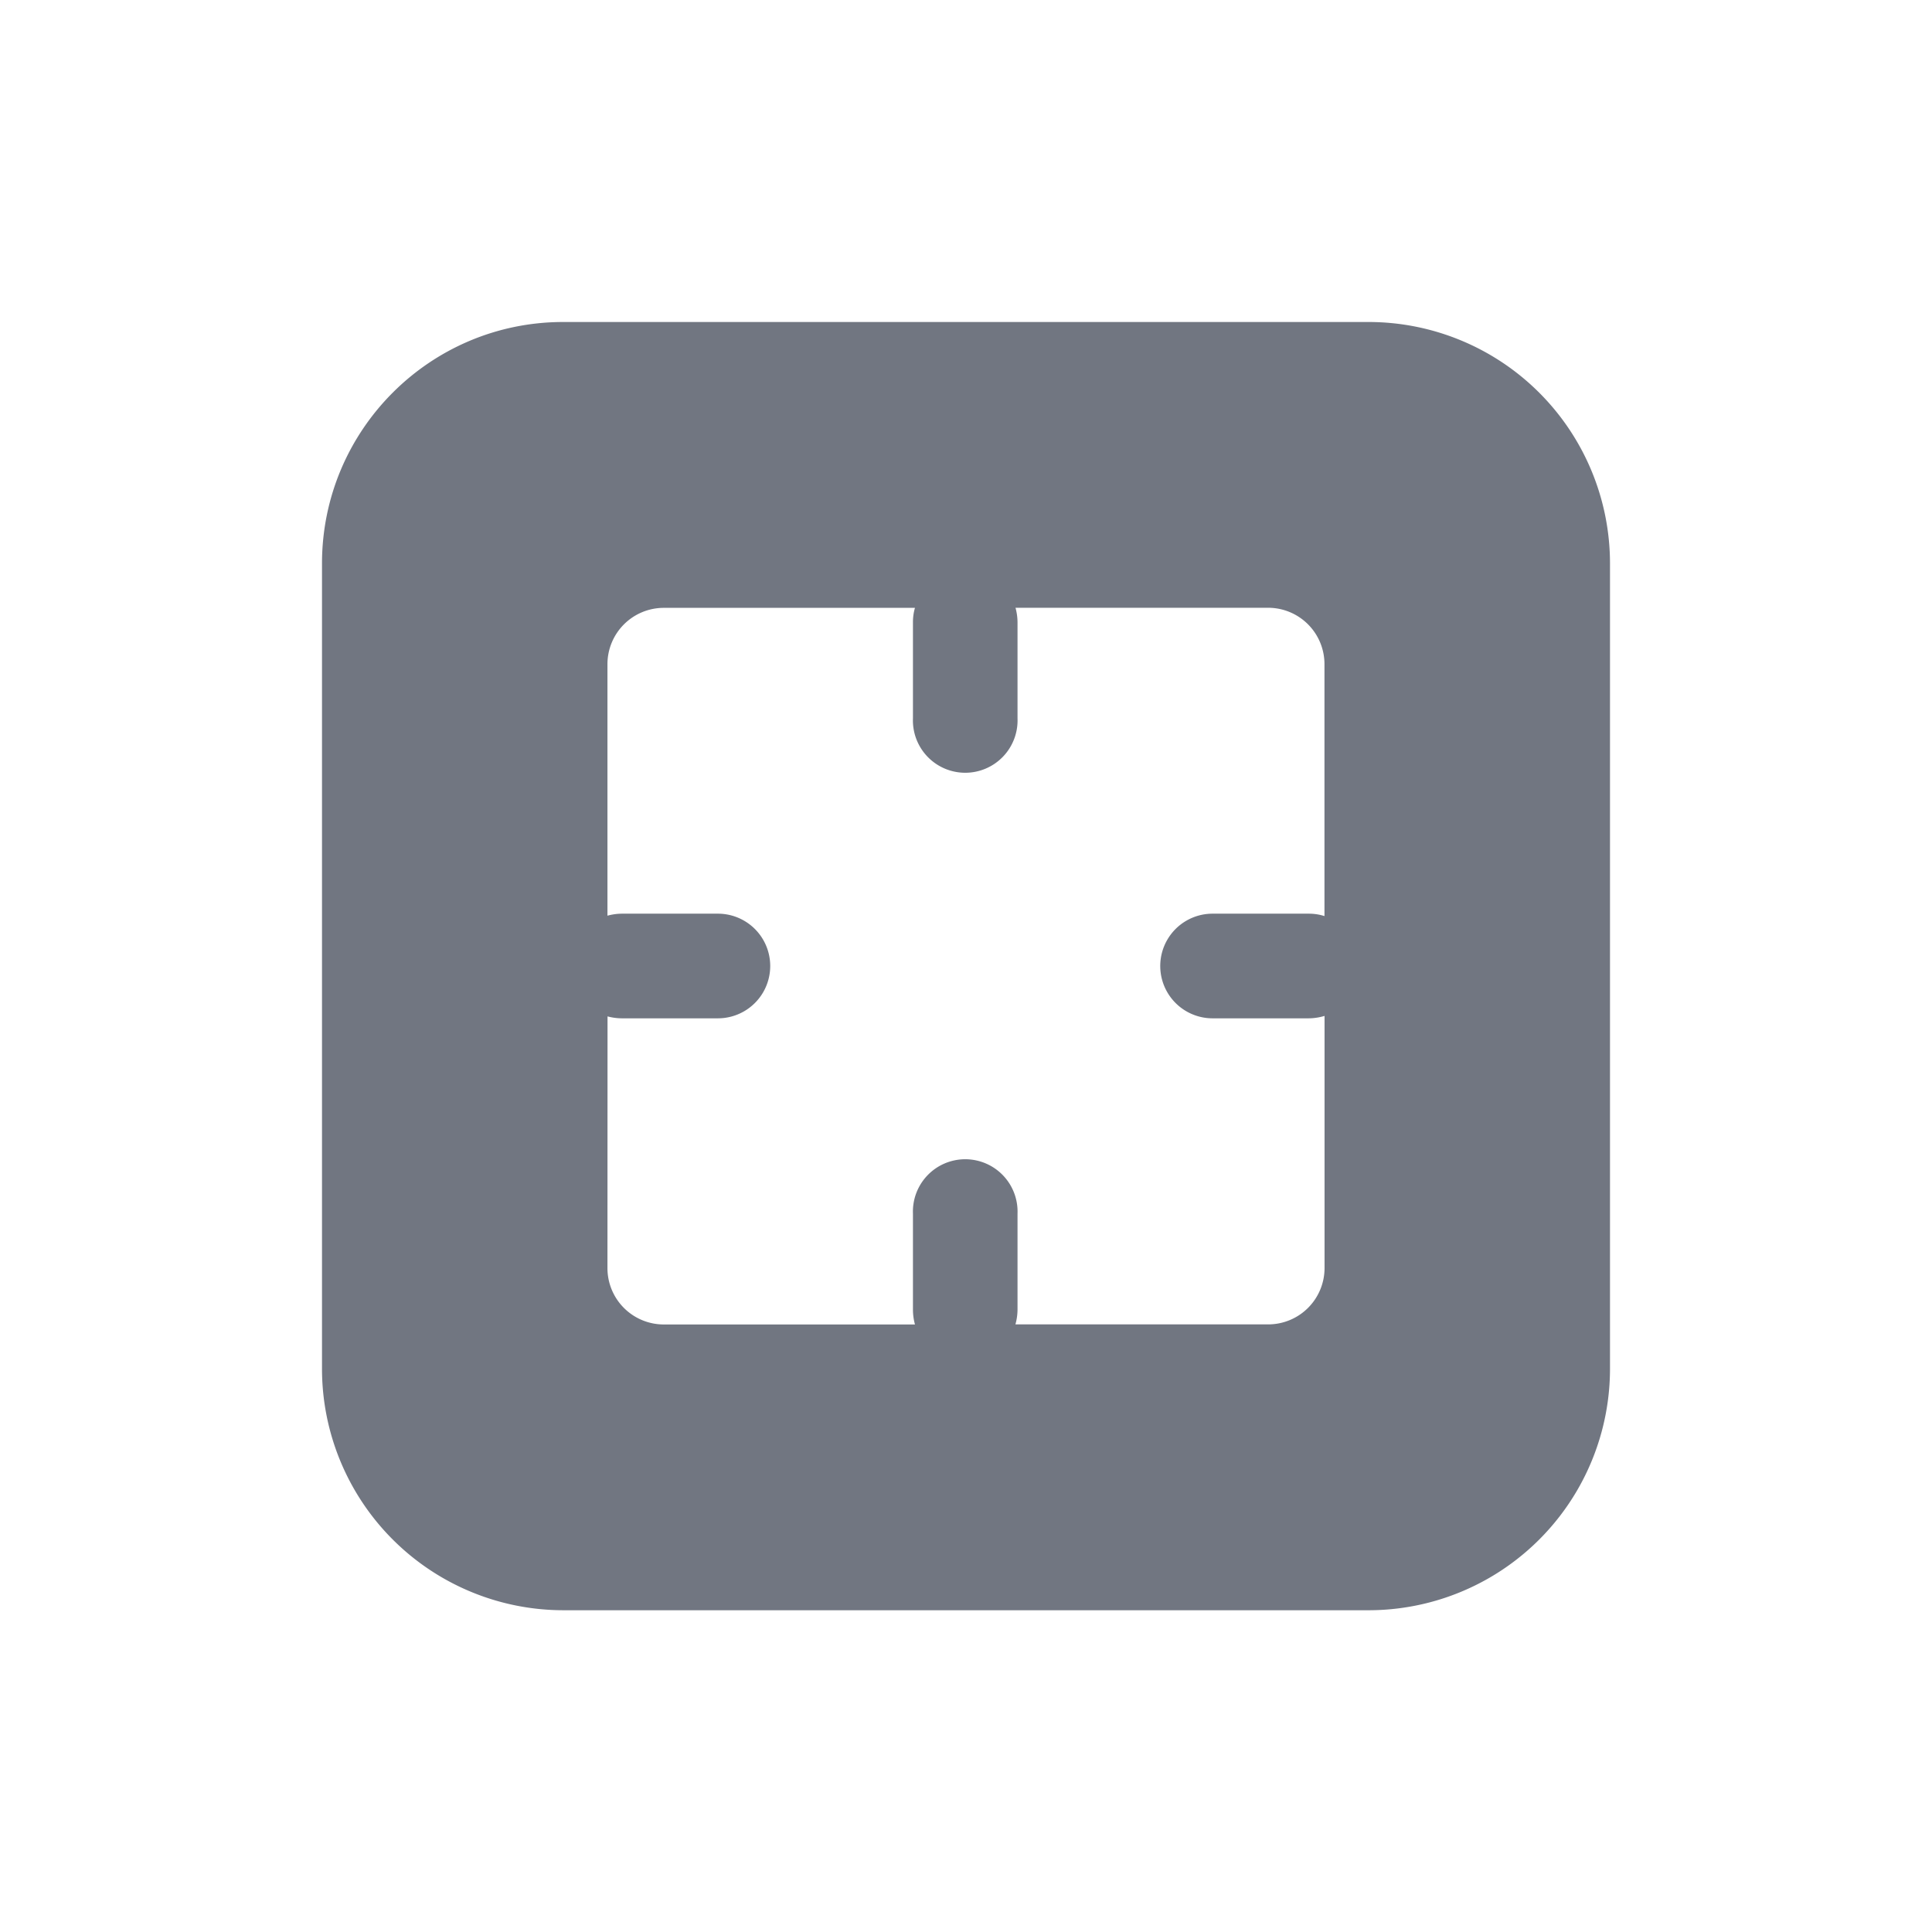<svg xmlns="http://www.w3.org/2000/svg" fill="none" viewBox="0 0 24 24" focusable="false"><path fill="#717681" fill-rule="evenodd" d="M6.996 20.003a3 3 0 0 1-2.996-3V7c0-1.657 1.342-3 2.996-3h10.008A3 3 0 0 1 20 7v10a3 3 0 0 1-3.016 3.003zm.55-4.25a.7.7 0 0 0 .7.7h3.12a.7.7 0 0 1-.025-.182v-1.195a.65.65 0 1 1 1.299 0v1.195a.7.7 0 0 1-.026.181h3.14a.7.7 0 0 0 .7-.7V12.62a.7.7 0 0 1-.197.03h-1.194a.65.65 0 0 1 0-1.3h1.194q.103 0 .196.03V8.25a.7.7 0 0 0-.699-.7h-3.139a.7.7 0 0 1 .025.179v1.195a.65.65 0 1 1-1.299 0V7.729q0-.093.025-.178h-3.12a.7.7 0 0 0-.7.7v3.124a.7.7 0 0 1 .178-.025h1.194a.65.65 0 0 1 0 1.3H7.724a.7.7 0 0 1-.177-.024z" clip-rule="evenodd"/></svg>
